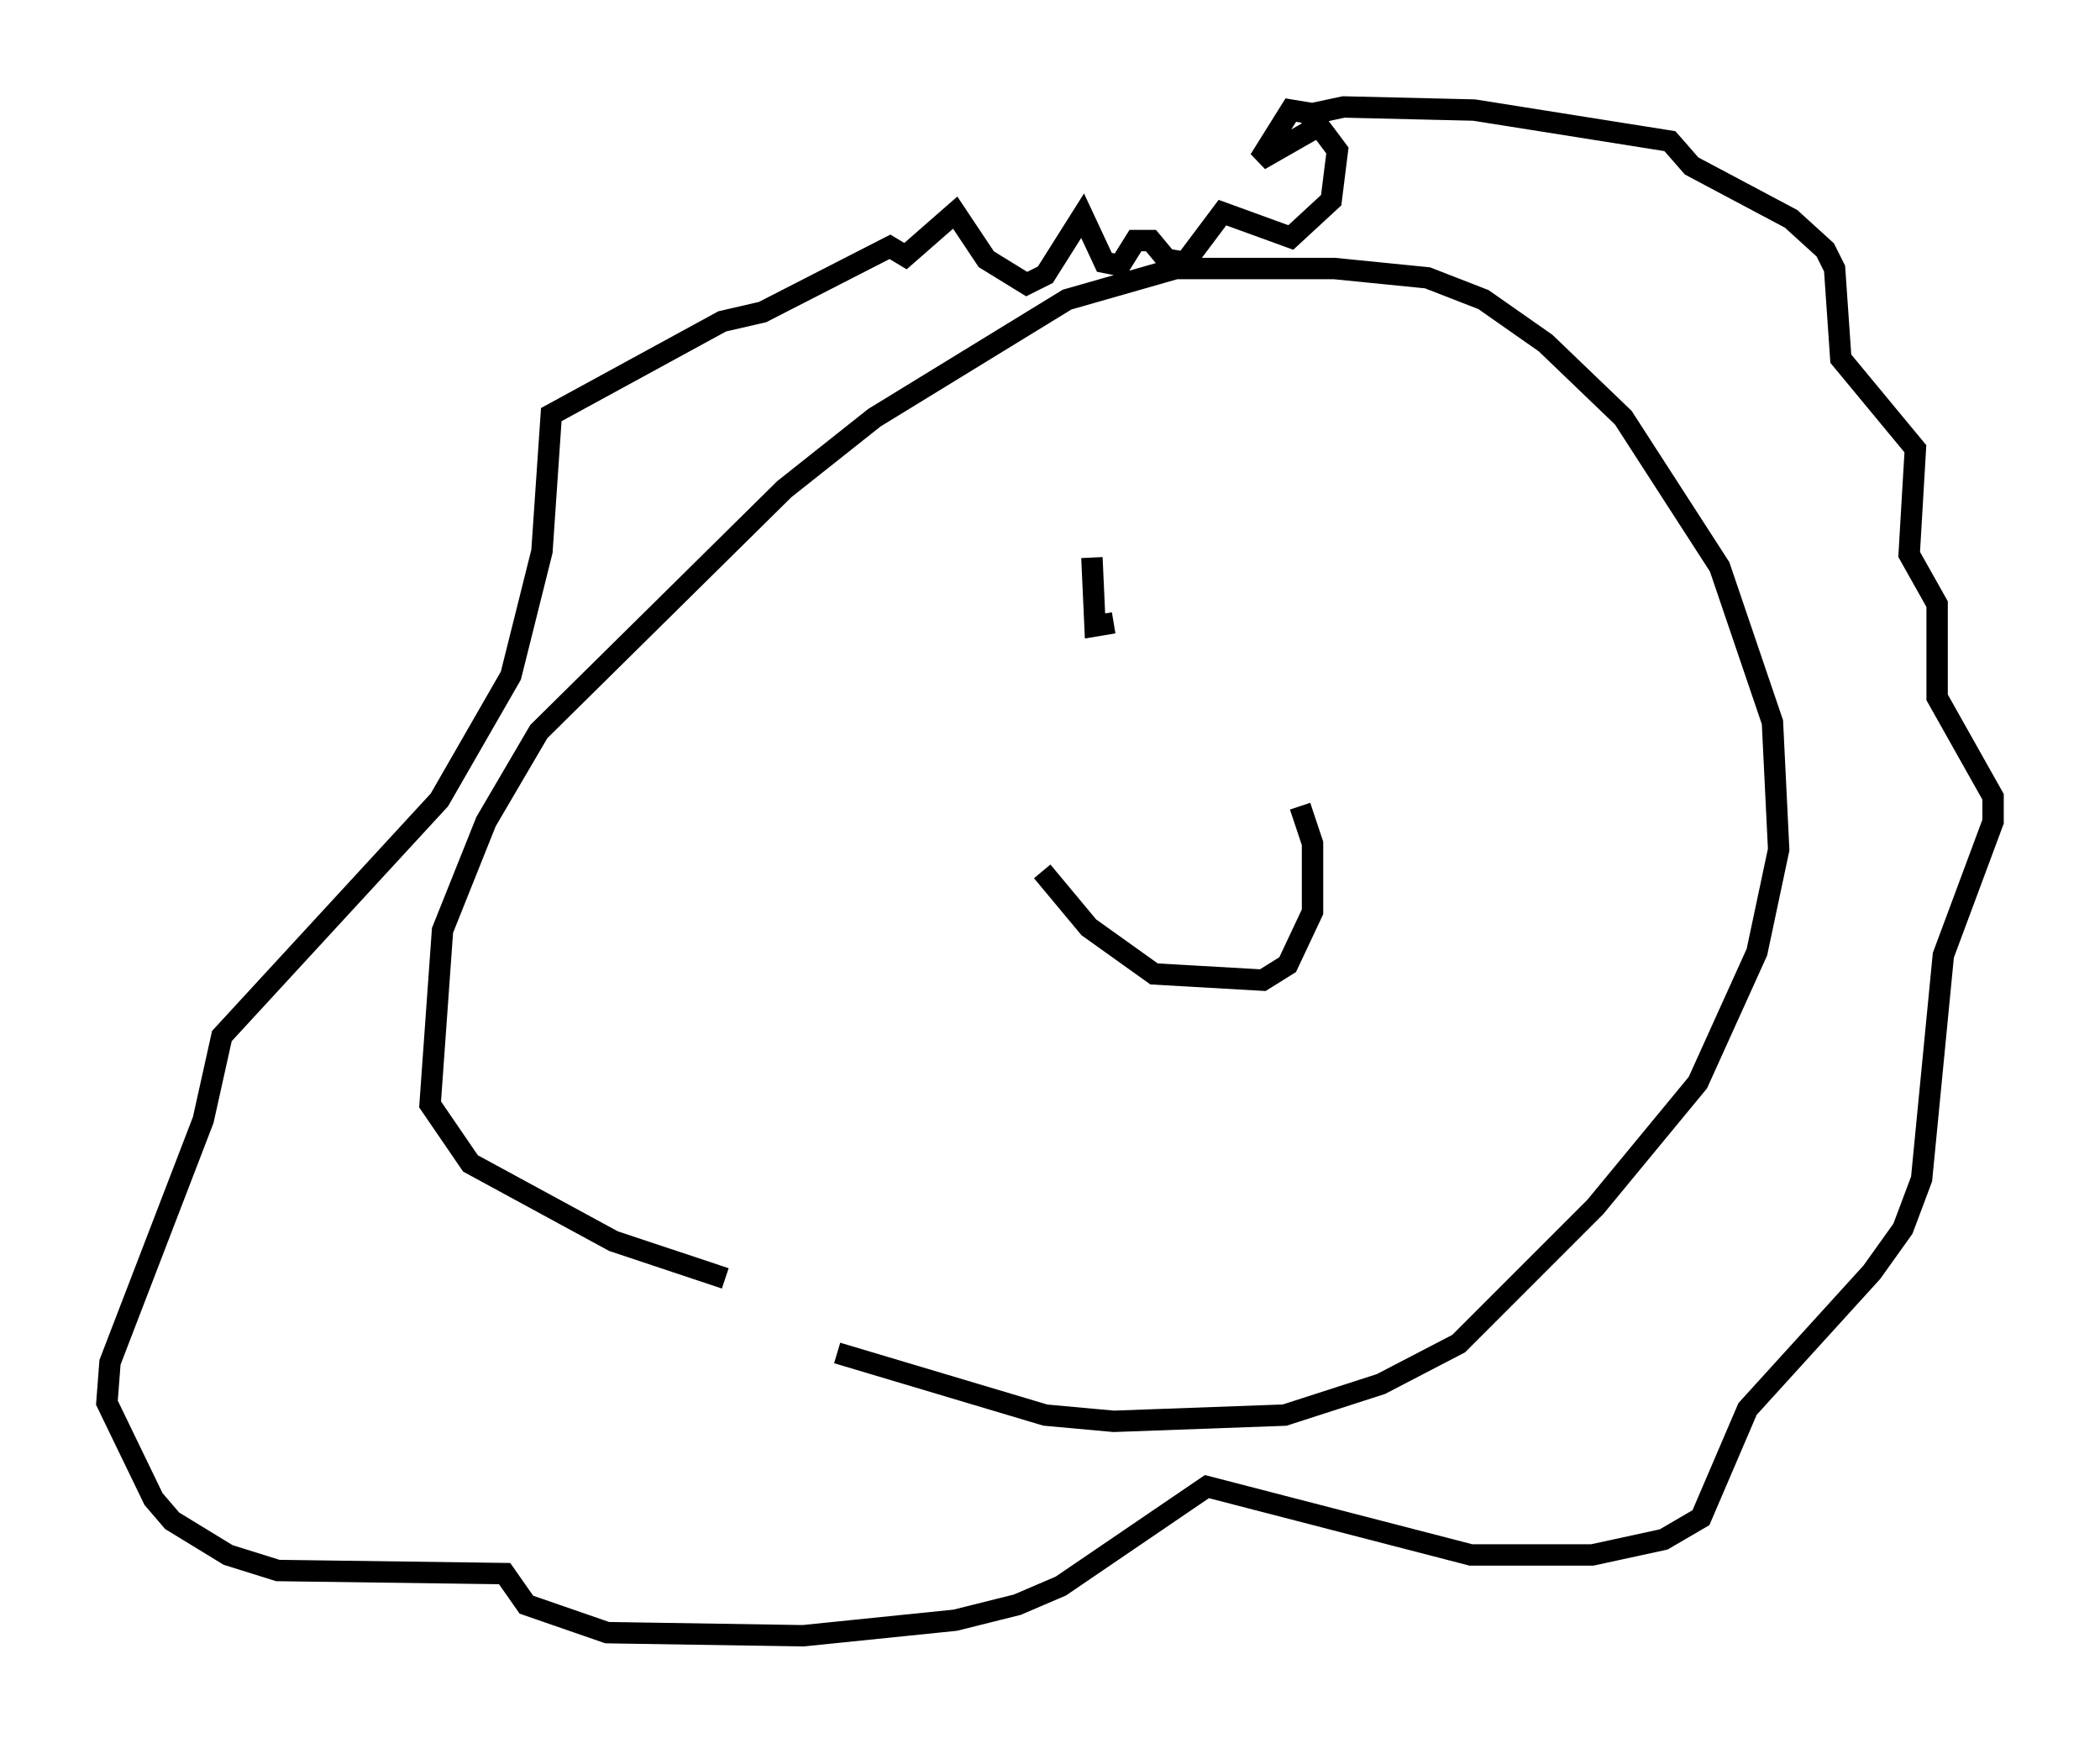 <?xml version="1.0" encoding="utf-8" ?>
<svg baseProfile="full" height="81.464" version="1.1" width="98.167" xmlns="http://www.w3.org/2000/svg" xmlns:ev="http://www.w3.org/2001/xml-events" xmlns:xlink="http://www.w3.org/1999/xlink"><defs /><rect fill="white" height="81.464" width="98.167" x="0" y="0" /><path d="M22.575, 54.676 m16.559, 8.57 l9.732, 2.905 3.196, 0.291 l7.989, -0.291 4.503, -1.453 l3.631, -1.888 6.391, -6.391 l4.793, -5.81 2.76, -6.101 l1.017, -4.793 -0.291, -5.955 l-2.469, -7.263 -4.503, -6.972 l-3.631, -3.486 -2.905, -2.034 l-2.615, -1.017 -4.358, -0.436 l-7.408, 0.0 -5.084, 1.453 l-9.006, 5.52 -4.212, 3.341 l-11.475, 11.33 -2.469, 4.212 l-2.034, 5.084 -0.581, 8.134 l1.888, 2.76 6.682, 3.631 l5.229, 1.743 m26.871, -54.324 l2.034, -0.436 6.101, 0.145 l9.151, 1.453 1.017, 1.162 l4.648, 2.469 1.598, 1.453 l0.436, 0.872 0.291, 4.212 l3.486, 4.212 -0.291, 4.939 l1.307, 2.324 0.0, 4.358 l2.615, 4.648 0.0, 1.162 l-2.324, 6.246 -1.017, 10.458 l-0.872, 2.324 -1.453, 2.034 l-5.81, 6.391 -2.179, 5.084 l-1.743, 1.017 -3.341, 0.726 l-5.665, 0.0 -12.346, -3.196 l-6.827, 4.648 -2.034, 0.872 l-2.905, 0.726 -7.117, 0.726 l-9.151, -0.145 -3.777, -1.307 l-1.017, -1.453 -10.603, -0.145 l-2.324, -0.726 -2.615, -1.598 l-0.872, -1.017 -2.179, -4.503 l0.145, -1.888 4.358, -11.33 l0.872, -3.922 10.168, -11.039 l3.341, -5.81 1.453, -5.81 l0.436, -6.391 7.989, -4.358 l1.888, -0.436 5.955, -3.05 l0.726, 0.436 2.324, -2.034 l1.453, 2.179 1.888, 1.162 l0.872, -0.436 1.743, -2.76 l1.017, 2.179 0.726, 0.145 l0.726, -1.162 0.726, 0.0 l0.726, 0.872 0.872, 0.145 l1.743, -2.324 3.196, 1.162 l1.888, -1.743 0.291, -2.324 l-1.307, -1.743 -0.872, -0.145 l-1.453, 2.324 3.05, -1.743 m-13.218, 35.006 l2.179, 2.615 3.05, 2.179 l5.084, 0.291 1.162, -0.726 l1.162, -2.469 0.0, -3.196 l-0.581, -1.743 m-9.732, -11.62 l0.145, 3.196 0.872, -0.145 " fill="none" stroke="black" stroke-width="1" /></svg>